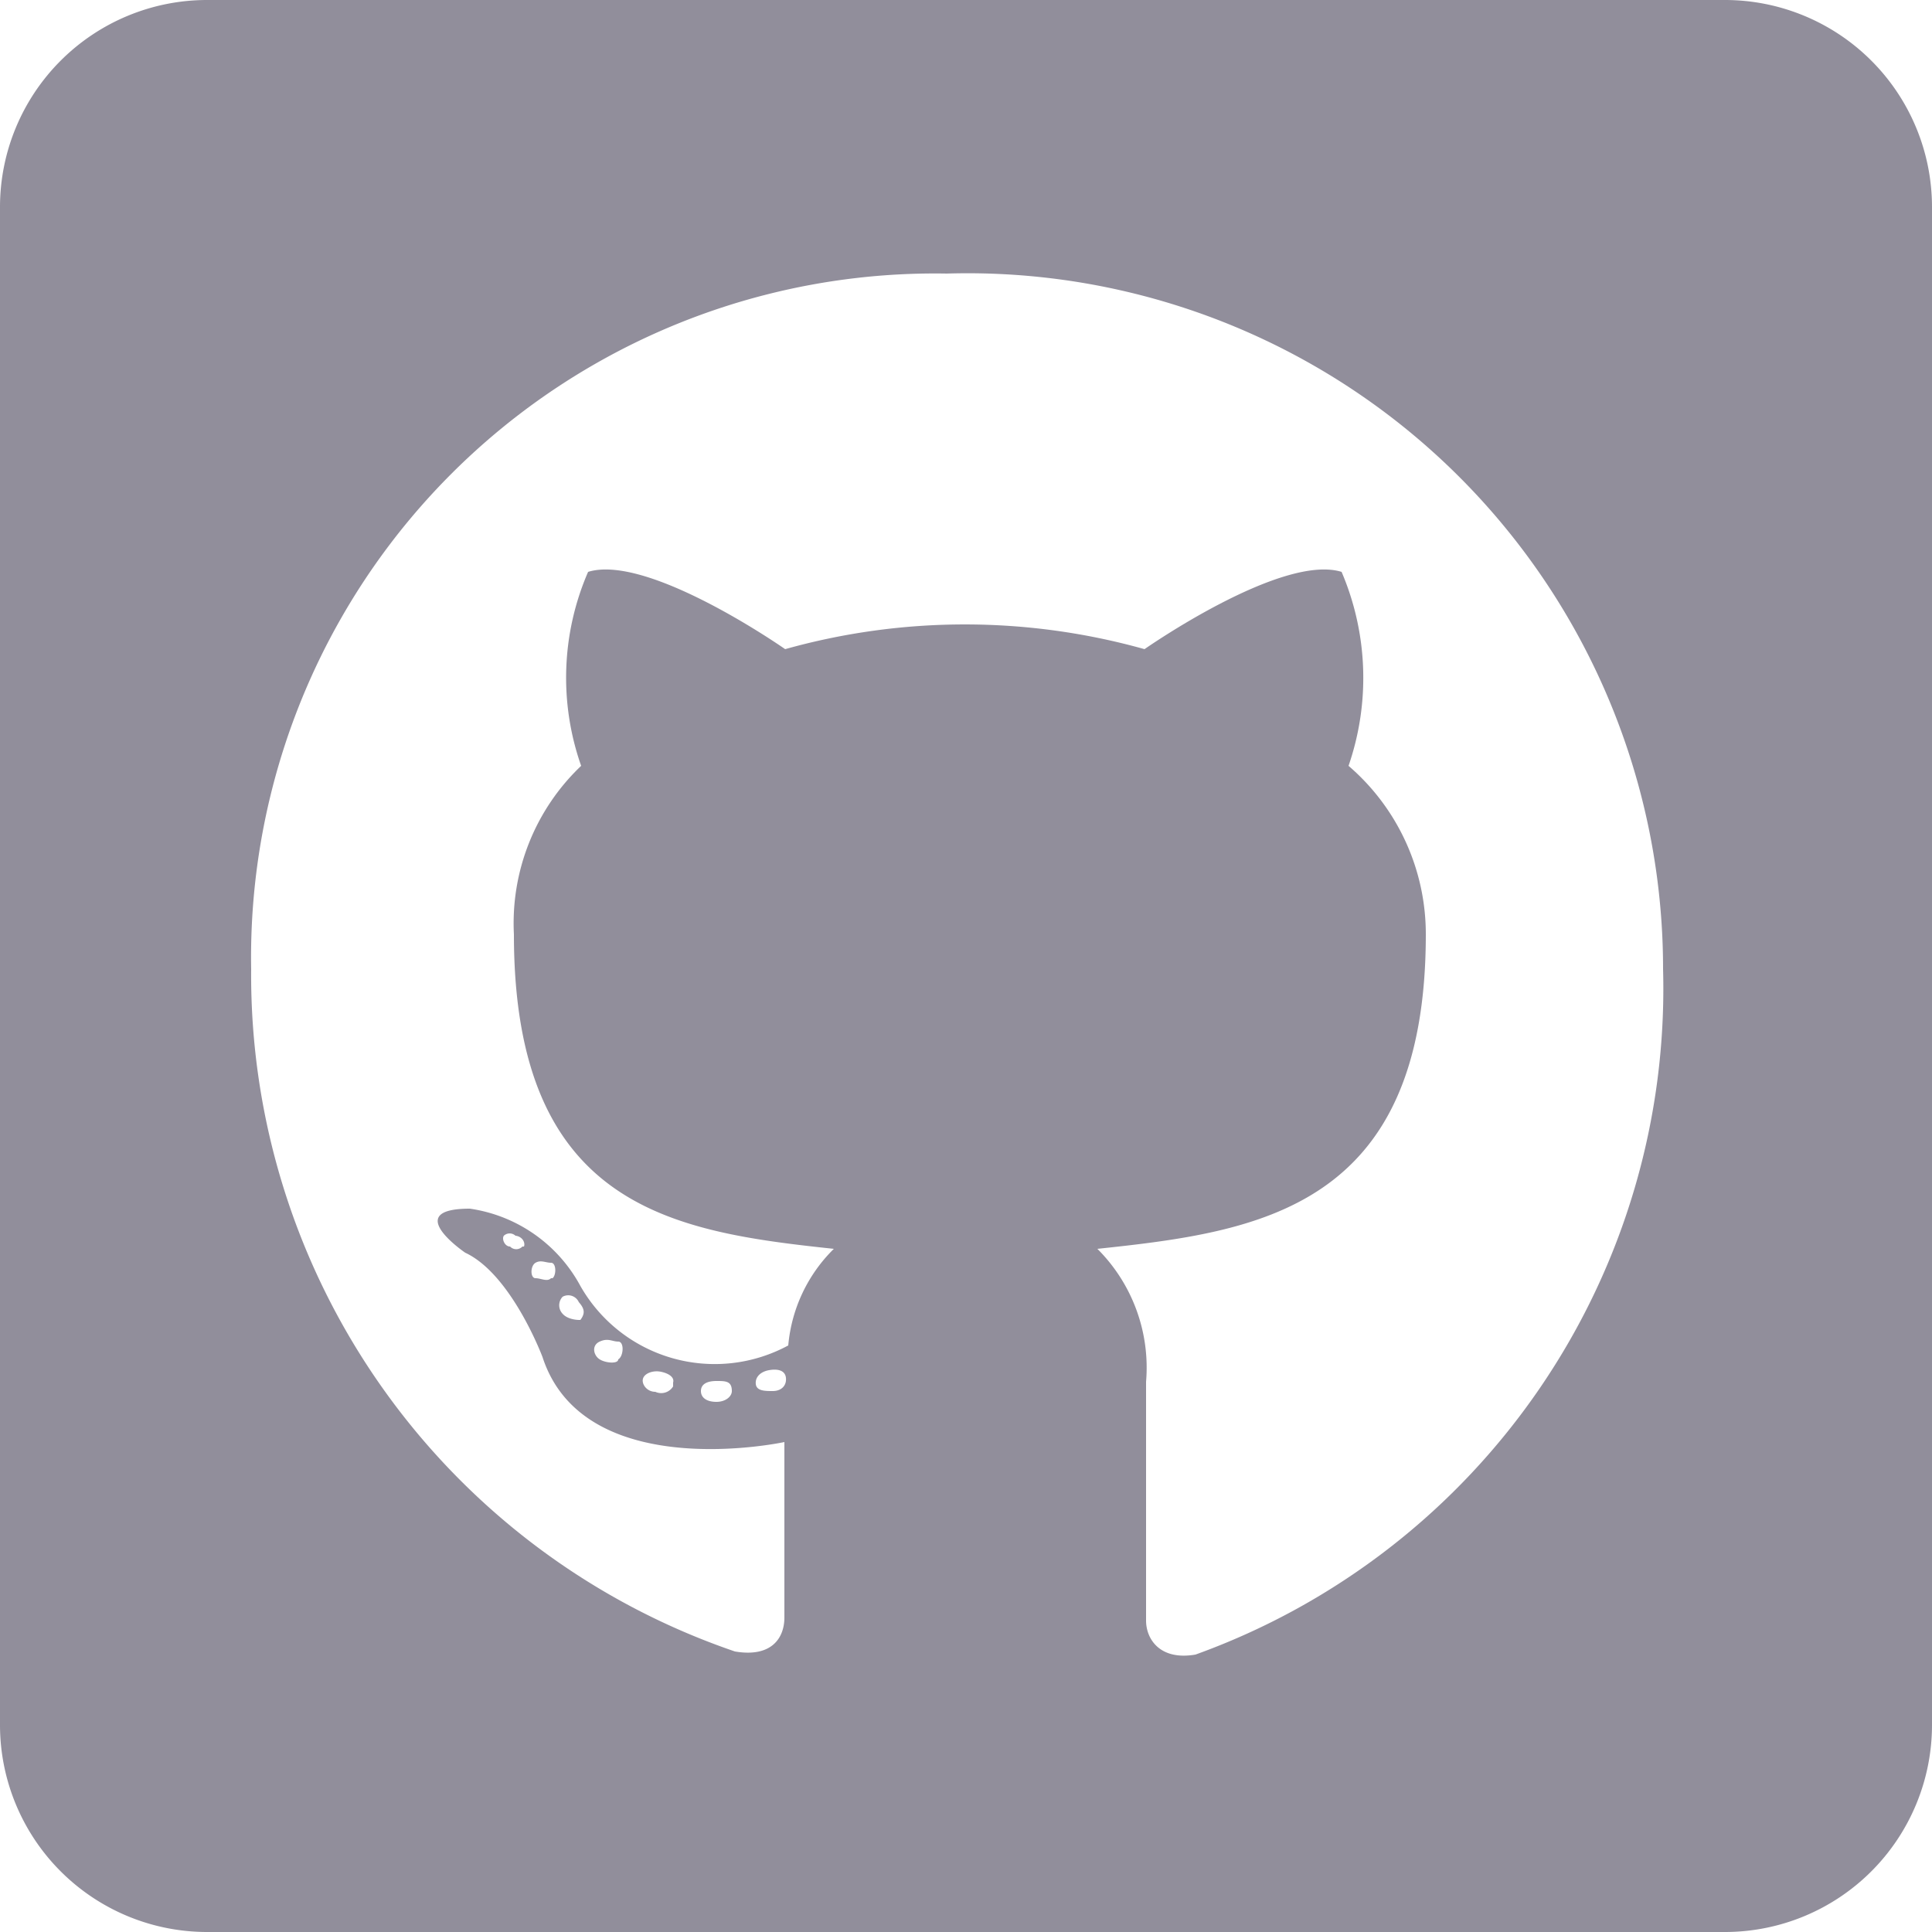<svg id="Layer_1" data-name="Layer 1" xmlns="http://www.w3.org/2000/svg" viewBox="0 0 25 25"><defs><style>.cls-1{fill:#918e9b;}</style></defs><g id="surface1"><path class="cls-1" d="M22.32,0H2.68A2.68,2.68,0,0,0,0,2.68V22.32A2.68,2.68,0,0,0,2.68,25H22.32A2.68,2.68,0,0,0,25,22.32V2.68A2.68,2.68,0,0,0,22.32,0ZM15.47,21.41c-.46.08-.64-.2-.64-.44s0-1.85,0-3.09a2.17,2.17,0,0,0-.63-1.72c2.07-.22,4.25-.51,4.25-4.07a2.87,2.87,0,0,0-1-2.18,3.49,3.49,0,0,0-.09-2.51c-.78-.24-2.55,1-2.55,1a8.61,8.61,0,0,0-4.65,0s-1.77-1.24-2.55-1a3.44,3.44,0,0,0-.09,2.51,2.81,2.81,0,0,0-.87,2.18c0,3.55,2.08,3.85,4.14,4.07a2,2,0,0,0-.59,1.25,2,2,0,0,1-2.69-.77,1.94,1.94,0,0,0-1.43-1c-.9,0-.06.57-.06.57.6.28,1,1.35,1,1.35.54,1.66,3.13,1.1,3.13,1.1,0,.78,0,2,0,2.27s-.17.52-.64.44a9.25,9.25,0,0,1-6.26-8.83,8.85,8.85,0,0,1,9-9,9,9,0,0,1,9.27,9A9.16,9.16,0,0,1,15.47,21.41ZM10,18c-.1,0-.21,0-.22-.09s.06-.16.17-.18.21,0,.22.1S10.11,18,10,18ZM9.47,18c0,.07-.08.14-.2.14s-.2-.05-.2-.14.08-.13.2-.13S9.47,17.87,9.47,18Zm-.76-.06a.18.18,0,0,1-.23.07c-.11,0-.18-.1-.16-.17s.13-.11.23-.09S8.73,17.82,8.71,17.89ZM8,17.59c0,.06-.16.05-.24,0s-.11-.18,0-.23.16,0,.24,0S8.07,17.55,8,17.59Zm-.51-.51s-.14,0-.21-.08a.16.16,0,0,1,0-.22.15.15,0,0,1,.21.07C7.57,16.94,7.57,17,7.51,17.08Zm-.36-.54c-.05.05-.13,0-.2,0s-.07-.16,0-.2.13,0,.2,0S7.2,16.5,7.15,16.54Zm-.37-.41a.11.11,0,0,1-.16,0c-.07,0-.11-.1-.08-.14a.11.11,0,0,1,.15,0C6.76,16,6.8,16.08,6.78,16.13Z"/></g></svg>